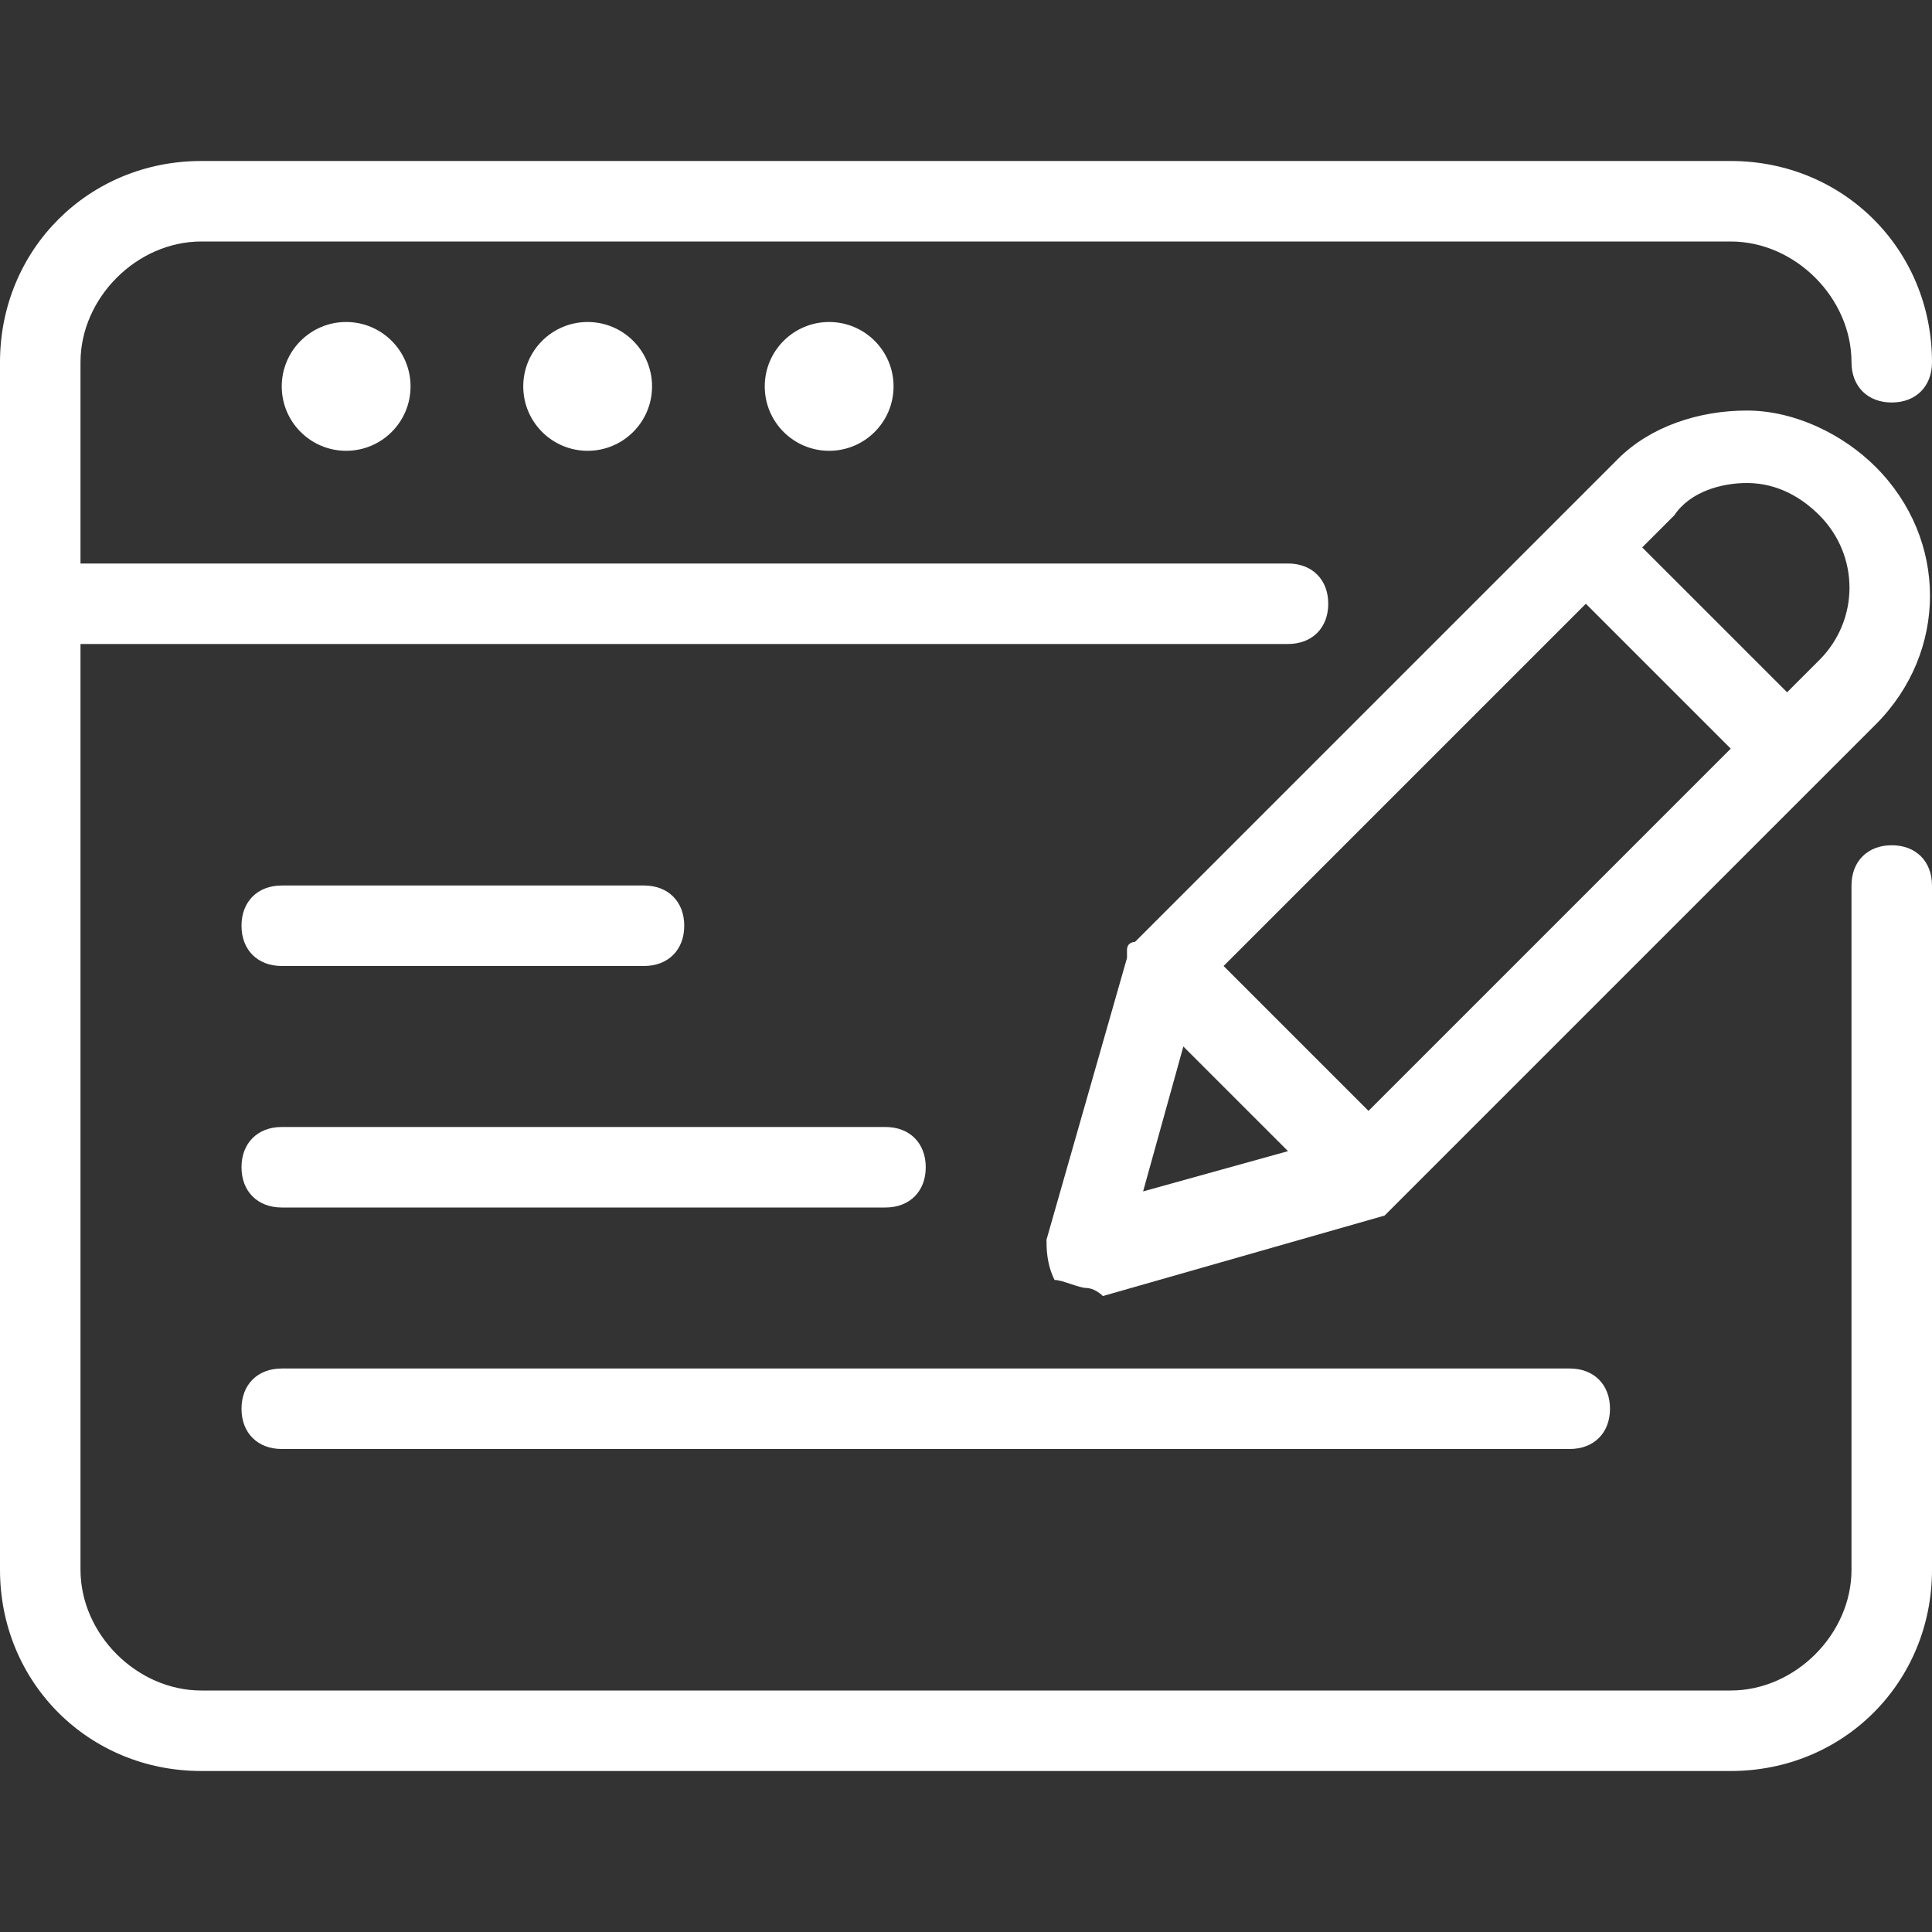 <?xml version="1.0" encoding="utf-8"?>
<!-- Generator: Adobe Illustrator 22.1.0, SVG Export Plug-In . SVG Version: 6.00 Build 0)  -->
<svg version="1.1" id="Layer_1" xmlns="http://www.w3.org/2000/svg" xmlns:xlink="http://www.w3.org/1999/xlink" x="0px" y="0px"
	 viewBox="0 0 24 24" style="enable-background:new 0 0 24 24;" xml:space="preserve">
<rect x="0" y="0" width="24" height="24" fill="#333333" stroke="none"/>
<style type="text/css">
	.st0{fill:#FFFFFF;}
</style>
<g>
	<title>content-browser-edit</title>
	<path class="st0" d="M2.5,22C1.1,22,0,20.9,0,19.5v-15C0,3.1,1.1,2,2.5,2h19C22.9,2,24,3.1,24,4.5C24,4.8,23.8,5,23.5,5
		S23,4.8,23,4.5C23,3.7,22.3,3,21.5,3h-19C1.7,3,1,3.7,1,4.5V7h15c0.3,0,0.5,0.2,0.5,0.5S16.3,8,16,8H1v11.5C1,20.3,1.7,21,2.5,21
		h19c0.8,0,1.5-0.7,1.5-1.5V11c0-0.3,0.2-0.5,0.5-0.5S24,10.7,24,11v8.5c0,1.4-1.1,2.5-2.5,2.5H2.5z"/>
	<circle class="st0" cx="4.3" cy="4.8" r="0.8"/>
	<circle class="st0" cx="7.3" cy="4.8" r="0.8"/>
	<circle class="st0" cx="10.3" cy="4.8" r="0.8"/>
	<path class="st0" d="M13.5,16c-0.1,0-0.3-0.1-0.4-0.1C13,15.7,13,15.5,13,15.4l1-3.5c0,0,0,0,0-0.1c0,0,0,0,0,0s0,0,0,0
		c0-0.1,0.1-0.1,0.1-0.1l6-6c0.4-0.4,1-0.6,1.6-0.6h0c0.6,0,1.2,0.3,1.6,0.7c0.9,0.9,0.9,2.3,0,3.2l-6,6c0,0-0.1,0.1-0.1,0.1
		c0,0,0,0,0,0c0,0,0,0,0,0l-3.5,1C13.6,16,13.5,16,13.5,16z M14.2,14.8l1.8-0.5L14.7,13L14.2,14.8z M17,13.8l4.5-4.5l-1.8-1.8
		L15.2,12L17,13.8z M22.2,8.6l0.4-0.4c0.5-0.5,0.5-1.3,0-1.8C22.4,6.2,22.1,6,21.7,6l0-0.3V6c-0.3,0-0.7,0.1-0.9,0.4l-0.4,0.4
		L22.2,8.6z"/>
	<path class="st0" d="M3.5,12C3.2,12,3,11.8,3,11.5S3.2,11,3.5,11H8c0.3,0,0.5,0.2,0.5,0.5S8.3,12,8,12H3.5z"/>
	<path class="st0" d="M3.5,15C3.2,15,3,14.8,3,14.5S3.2,14,3.5,14H11c0.3,0,0.5,0.2,0.5,0.5S11.3,15,11,15H3.5z"/>
	<path class="st0" d="M3.5,18C3.2,18,3,17.8,3,17.5S3.2,17,3.5,17h16c0.3,0,0.5,0.2,0.5,0.5S19.8,18,19.5,18H3.5z"/>
</g>
</svg>

